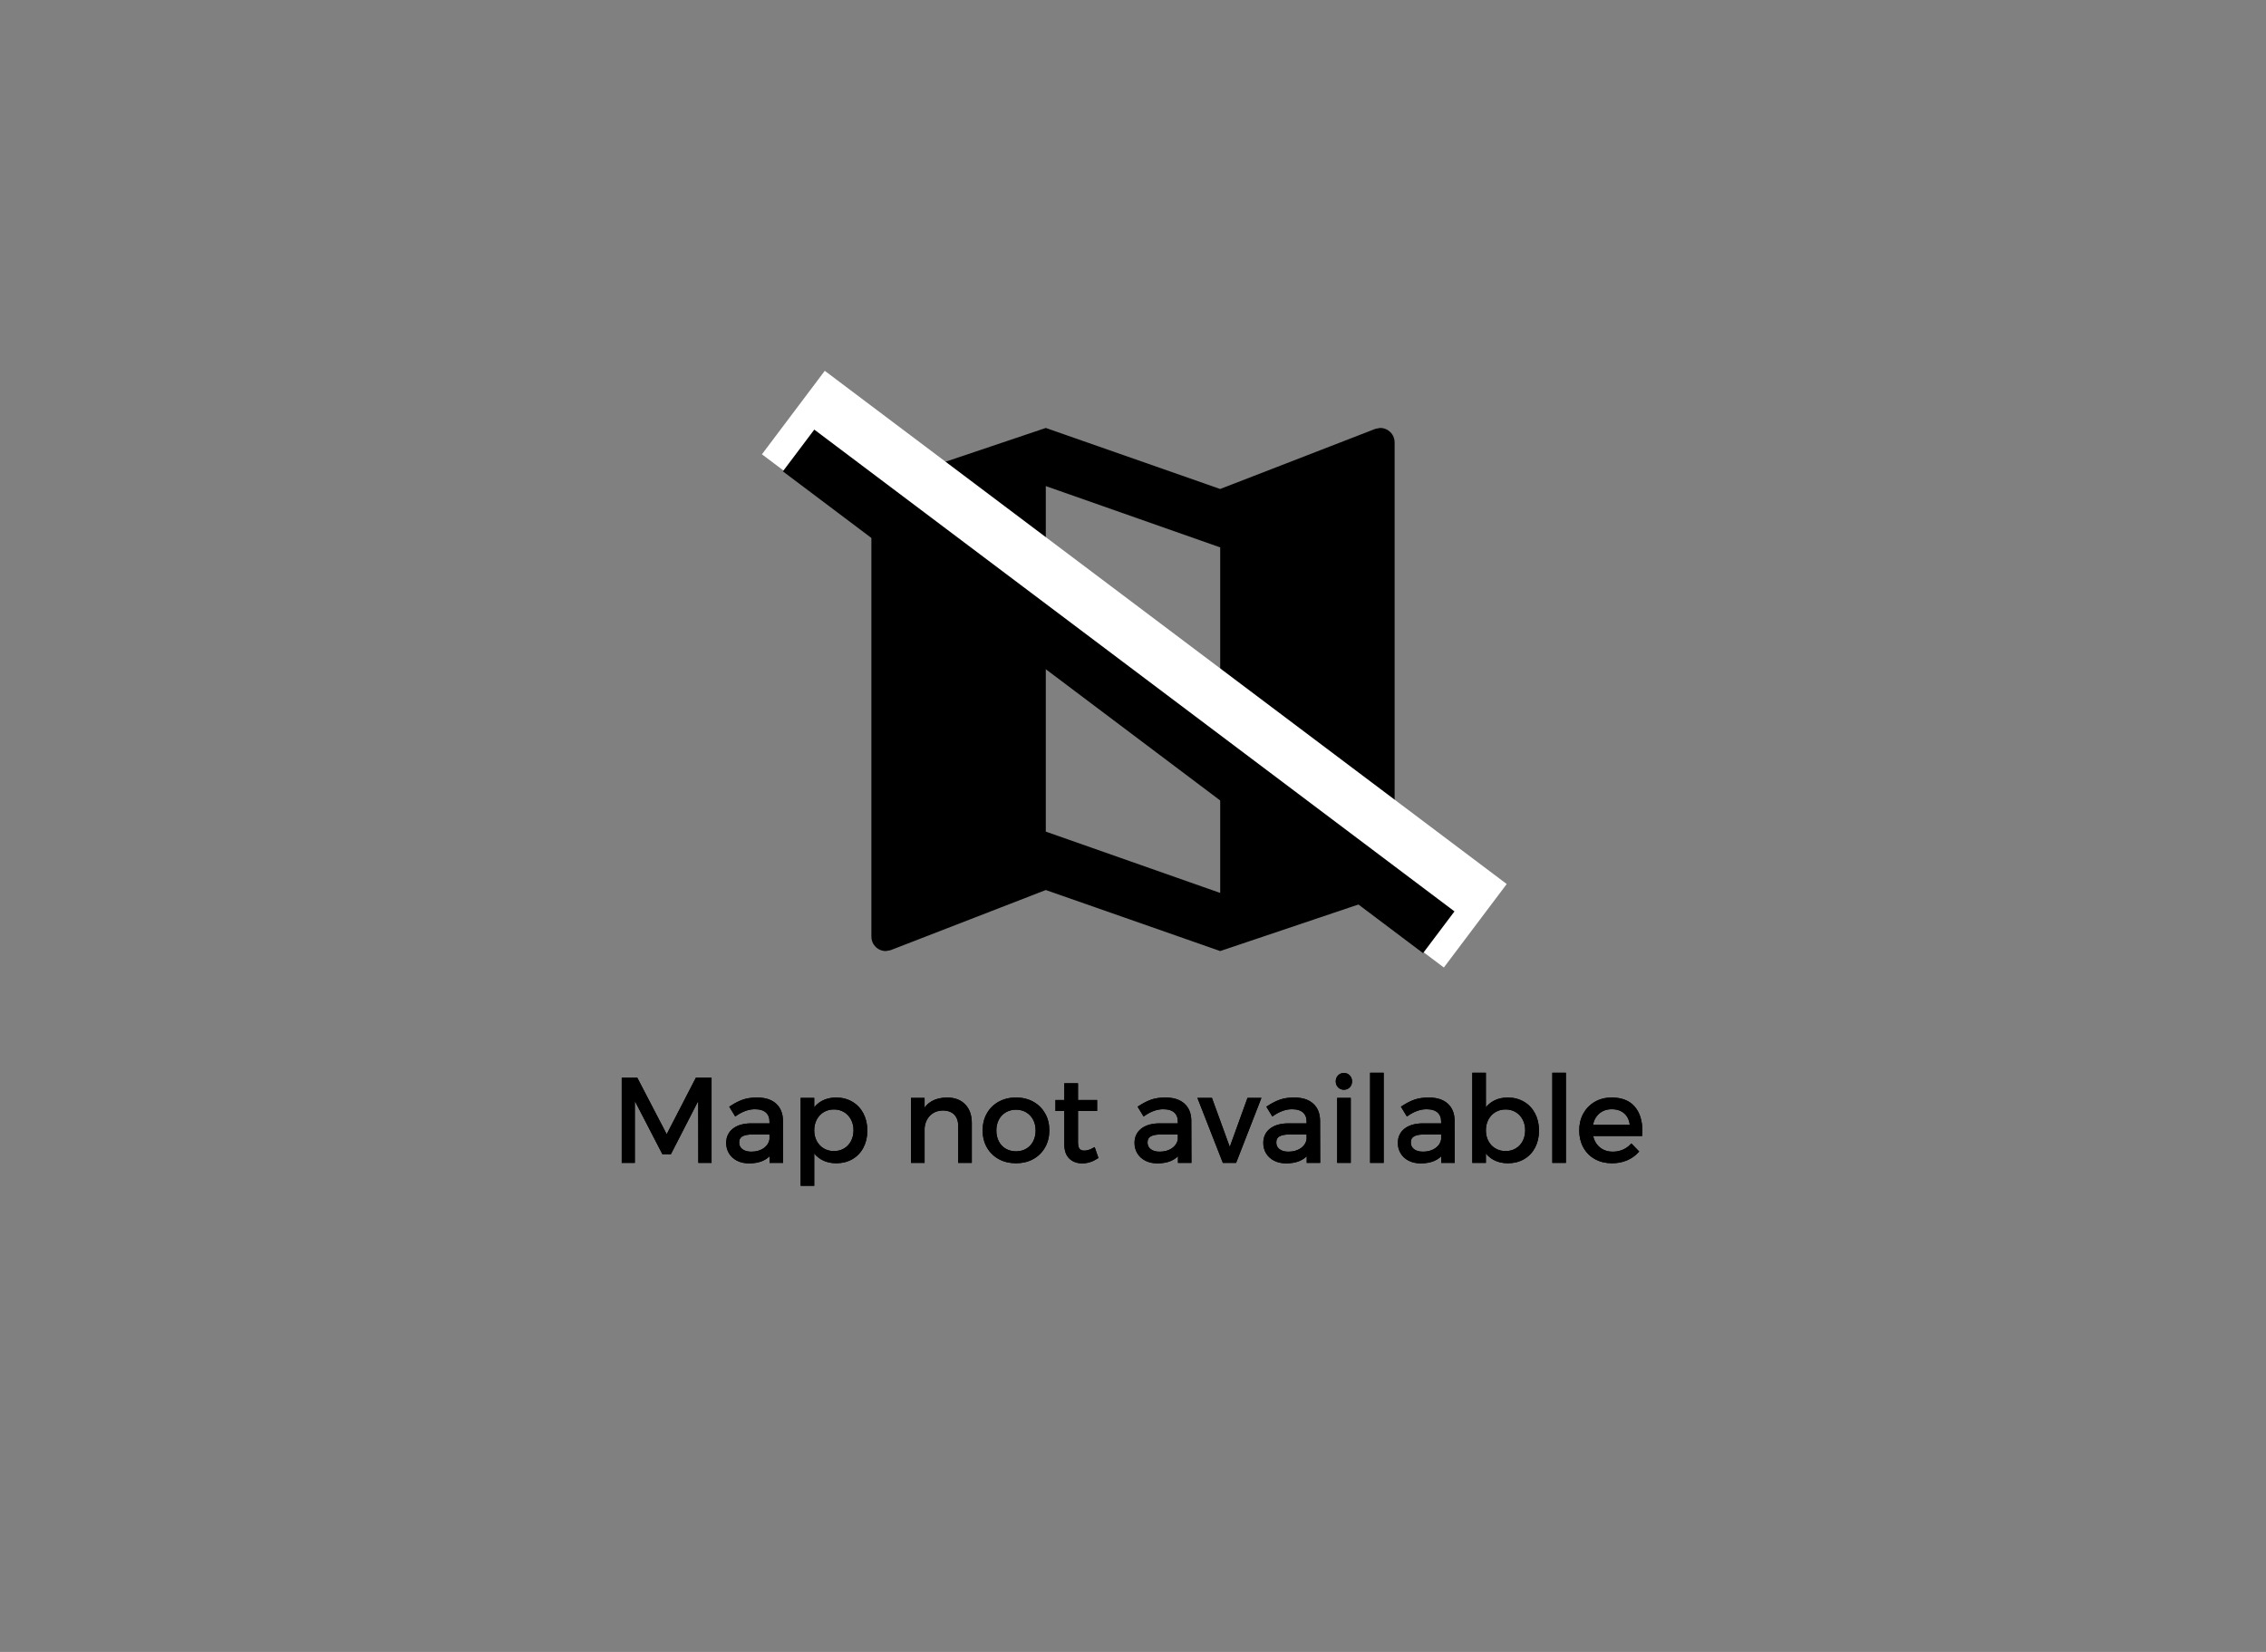 <?xml version="1.0" standalone="no"?><!-- Generator: Gravit.io -->
<svg xmlns="http://www.w3.org/2000/svg" style="isolation:isolate" viewBox="0 0 480 350" width="480" height="350">
    <rect x="0" y="0" width="480" height="350" fill="#808080" stroke="none"/>
    <path d=" M 292.337 90.672 L 291.352 90.857 L 258.472 103.602 L 221.528 90.672 L 186.801 102.371 C 185.508 102.802 184.584 103.91 184.584 105.326 L 184.584 198.425 C 184.584 200.149 185.939 201.504 187.663 201.504 L 188.648 201.319 L 221.528 188.573 L 258.472 201.504 L 293.199 189.805 C 294.492 189.374 295.416 188.265 295.416 186.849 L 295.416 93.751 C 295.416 92.027 294.061 90.672 292.337 90.672 Z  M 258.472 189.189 L 221.528 176.197 L 221.528 102.987 L 258.472 115.979 L 258.472 189.189 Z "
          fill-rule="evenodd" fill="rgb(0,0,0)"/>
    <path d=" M 166.112 72.2 L 313.888 72.2 L 313.888 219.976 L 166.112 219.976 L 166.112 72.2 Z "
          fill="none"/>
    <path d=" M 249.8 246.113 L 249.8 244.263 Q 248.325 246.213 245.175 246.213 Q 243.8 246.213 242.762 245.688 Q 241.725 245.163 241.162 244.238 Q 240.6 243.313 240.6 242.163 Q 240.6 240.388 241.912 239.35 Q 243.225 238.313 245.575 238.288 L 249.775 238.288 L 249.775 237.663 Q 249.775 236.263 248.912 235.5 Q 248.05 234.738 246.4 234.738 Q 244.4 234.738 242.325 236.163 L 241.35 234.563 Q 242.775 233.638 243.987 233.225 Q 245.2 232.813 246.875 232.813 Q 249.35 232.813 250.7 234.025 Q 252.05 235.238 252.075 237.413 L 252.1 246.113 L 249.8 246.113 Z  M 245.65 244.288 Q 247.275 244.288 248.412 243.5 Q 249.55 242.713 249.775 241.413 L 249.775 240.088 L 245.9 240.088 Q 244.325 240.088 243.562 240.563 Q 242.8 241.038 242.8 242.063 Q 242.8 243.088 243.575 243.688 Q 244.35 244.288 245.65 244.288 Z  M 254.05 232.888 L 256.525 232.888 L 260.5 243.813 L 264.45 232.888 L 266.8 232.888 L 261.65 246.113 L 259.225 246.113 L 254.05 232.888 Z  M 277.075 246.113 L 277.075 244.263 Q 275.6 246.213 272.45 246.213 Q 271.075 246.213 270.037 245.688 Q 269 245.163 268.438 244.238 Q 267.875 243.313 267.875 242.163 Q 267.875 240.388 269.188 239.35 Q 270.5 238.313 272.85 238.288 L 277.05 238.288 L 277.05 237.663 Q 277.05 236.263 276.188 235.5 Q 275.325 234.738 273.675 234.738 Q 271.675 234.738 269.6 236.163 L 268.625 234.563 Q 270.05 233.638 271.262 233.225 Q 272.475 232.813 274.15 232.813 Q 276.625 232.813 277.975 234.025 Q 279.325 235.238 279.35 237.413 L 279.375 246.113 L 277.075 246.113 Z  M 272.925 244.288 Q 274.55 244.288 275.688 243.5 Q 276.825 242.713 277.05 241.413 L 277.05 240.088 L 273.175 240.088 Q 271.6 240.088 270.837 240.563 Q 270.075 241.038 270.075 242.063 Q 270.075 243.088 270.85 243.688 Q 271.625 244.288 272.925 244.288 Z  M 283.525 232.888 L 285.85 232.888 L 285.85 246.113 L 283.525 246.113 L 283.525 232.888 Z  M 284.675 227.613 Q 285.3 227.613 285.712 228.038 Q 286.125 228.463 286.125 229.113 Q 286.125 229.763 285.712 230.188 Q 285.3 230.613 284.675 230.613 Q 284.05 230.613 283.637 230.188 Q 283.225 229.763 283.225 229.113 Q 283.225 228.463 283.637 228.038 Q 284.05 227.613 284.675 227.613 Z  M 290.5 227.563 L 292.825 227.563 L 292.825 246.113 L 290.5 246.113 L 290.5 227.563 Z  M 305.575 246.113 L 305.575 244.263 Q 304.1 246.213 300.95 246.213 Q 299.575 246.213 298.537 245.688 Q 297.5 245.163 296.938 244.238 Q 296.375 243.313 296.375 242.163 Q 296.375 240.388 297.688 239.35 Q 299 238.313 301.35 238.288 L 305.55 238.288 L 305.55 237.663 Q 305.55 236.263 304.688 235.5 Q 303.825 234.738 302.175 234.738 Q 300.175 234.738 298.1 236.163 L 297.125 234.563 Q 298.55 233.638 299.762 233.225 Q 300.975 232.813 302.65 232.813 Q 305.125 232.813 306.475 234.025 Q 307.825 235.238 307.85 237.413 L 307.875 246.113 L 305.575 246.113 Z  M 301.425 244.288 Q 303.05 244.288 304.188 243.5 Q 305.325 242.713 305.55 241.413 L 305.55 240.088 L 301.675 240.088 Q 300.1 240.088 299.337 240.563 Q 298.575 241.038 298.575 242.063 Q 298.575 243.088 299.35 243.688 Q 300.125 244.288 301.425 244.288 Z  M 319.375 232.813 Q 321.225 232.813 322.675 233.663 Q 324.125 234.513 324.925 236.038 Q 325.725 237.563 325.725 239.538 Q 325.725 241.488 324.938 243 Q 324.15 244.513 322.712 245.35 Q 321.275 246.188 319.425 246.188 Q 317.75 246.188 316.475 245.488 Q 315.2 244.788 314.475 243.488 L 314.475 246.113 L 312.15 246.113 L 312.15 227.563 L 314.475 227.563 L 314.475 235.513 Q 315.2 234.213 316.462 233.513 Q 317.725 232.813 319.375 232.813 Z  M 318.925 244.163 Q 320.2 244.163 321.212 243.563 Q 322.225 242.963 322.787 241.888 Q 323.35 240.813 323.35 239.463 Q 323.35 238.138 322.775 237.063 Q 322.2 235.988 321.2 235.388 Q 320.2 234.788 318.925 234.788 Q 317.65 234.788 316.637 235.388 Q 315.625 235.988 315.05 237.063 Q 314.475 238.138 314.475 239.463 Q 314.475 240.838 315.05 241.9 Q 315.625 242.963 316.637 243.563 Q 317.65 244.163 318.925 244.163 Z  M 329.1 227.563 L 331.425 227.563 L 331.425 246.113 L 329.1 246.113 L 329.1 227.563 Z  M 341.4 232.813 Q 344.475 232.813 346.05 234.625 Q 347.625 236.438 347.625 239.663 Q 347.625 240.163 347.6 240.413 L 337.15 240.413 Q 337.425 242.188 338.637 243.238 Q 339.85 244.288 341.625 244.288 Q 342.8 244.288 343.812 243.863 Q 344.825 243.438 345.575 242.663 L 346.85 243.988 Q 345.875 245.038 344.5 245.613 Q 343.125 246.188 341.45 246.188 Q 339.5 246.188 337.987 245.35 Q 336.475 244.513 335.637 242.988 Q 334.8 241.463 334.8 239.513 Q 334.8 237.563 335.637 236.05 Q 336.475 234.538 337.975 233.675 Q 339.475 232.813 341.4 232.813 Z  M 345.525 238.613 Q 345.425 236.813 344.325 235.775 Q 343.225 234.738 341.425 234.738 Q 339.675 234.738 338.512 235.788 Q 337.35 236.838 337.125 238.613 L 345.525 238.613 Z  M 200.6 232.813 Q 202.925 232.813 204.25 234.175 Q 205.575 235.538 205.575 237.938 L 205.575 246.113 L 203.25 246.113 L 203.25 238.563 Q 203.25 236.888 202.312 235.95 Q 201.375 235.013 199.725 235.013 Q 197.95 235.038 196.837 236.15 Q 195.725 237.263 195.575 239.038 L 195.575 246.113 L 193.25 246.113 L 193.25 232.888 L 195.575 232.888 L 195.575 235.688 Q 196.9 232.863 200.6 232.813 Z  M 215.225 232.813 Q 217.2 232.813 218.737 233.663 Q 220.275 234.513 221.137 236.025 Q 222 237.538 222 239.488 Q 222 241.438 221.137 242.963 Q 220.275 244.488 218.737 245.338 Q 217.2 246.188 215.225 246.188 Q 213.225 246.188 211.687 245.338 Q 210.15 244.488 209.287 242.975 Q 208.425 241.463 208.425 239.488 Q 208.425 237.538 209.287 236.025 Q 210.15 234.513 211.687 233.663 Q 213.225 232.813 215.225 232.813 Z  M 215.225 234.838 Q 213.925 234.838 212.912 235.438 Q 211.9 236.038 211.337 237.1 Q 210.775 238.163 210.775 239.513 Q 210.775 240.888 211.337 241.963 Q 211.9 243.038 212.912 243.625 Q 213.925 244.213 215.225 244.213 Q 216.5 244.213 217.512 243.625 Q 218.525 243.038 219.087 241.963 Q 219.65 240.888 219.65 239.513 Q 219.65 238.163 219.087 237.1 Q 218.525 236.038 217.512 235.438 Q 216.5 234.838 215.225 234.838 Z  M 232.35 245.238 Q 230.825 246.213 229.25 246.213 Q 227.675 246.213 226.7 245.275 Q 225.725 244.338 225.725 242.438 L 225.725 235.113 L 223.85 235.113 L 223.85 233.338 L 225.725 233.338 L 225.725 229.788 L 228.075 229.788 L 228.075 233.338 L 232.125 233.338 L 232.125 235.113 L 228.075 235.113 L 228.075 242.013 Q 228.075 243.113 228.475 243.588 Q 228.875 244.063 229.675 244.063 Q 230.625 244.063 231.725 243.438 L 232.35 245.238 Z  M 131.975 228.613 L 134.825 228.613 L 141.225 240.913 L 147.575 228.613 L 150.45 228.613 L 150.45 246.113 L 148.2 246.113 L 148.175 232.138 L 141.95 244.263 L 140.475 244.263 L 134.2 232.138 L 134.2 246.113 L 131.975 246.113 L 131.975 228.613 Z  M 163.3 246.113 L 163.3 244.263 Q 161.825 246.213 158.675 246.213 Q 157.3 246.213 156.262 245.688 Q 155.225 245.163 154.662 244.238 Q 154.1 243.313 154.1 242.163 Q 154.1 240.388 155.412 239.35 Q 156.725 238.313 159.075 238.288 L 163.275 238.288 L 163.275 237.663 Q 163.275 236.263 162.412 235.5 Q 161.55 234.738 159.9 234.738 Q 157.9 234.738 155.825 236.163 L 154.85 234.563 Q 156.275 233.638 157.487 233.225 Q 158.7 232.813 160.375 232.813 Q 162.85 232.813 164.2 234.025 Q 165.55 235.238 165.575 237.413 L 165.6 246.113 L 163.3 246.113 Z  M 159.15 244.288 Q 160.775 244.288 161.912 243.5 Q 163.05 242.713 163.275 241.413 L 163.275 240.088 L 159.4 240.088 Q 157.825 240.088 157.062 240.563 Q 156.3 241.038 156.3 242.063 Q 156.3 243.088 157.075 243.688 Q 157.85 244.288 159.15 244.288 Z  M 177.1 232.813 Q 178.95 232.813 180.4 233.663 Q 181.85 234.513 182.65 236.038 Q 183.45 237.563 183.45 239.538 Q 183.45 241.488 182.662 243 Q 181.875 244.513 180.437 245.35 Q 179 246.188 177.15 246.188 Q 175.475 246.188 174.2 245.488 Q 172.925 244.788 172.2 243.488 L 172.2 250.963 L 169.875 250.963 L 169.875 232.888 L 172.2 232.888 L 172.2 235.513 Q 172.925 234.213 174.187 233.513 Q 175.45 232.813 177.1 232.813 Z  M 176.65 244.163 Q 177.925 244.163 178.937 243.563 Q 179.95 242.963 180.512 241.888 Q 181.075 240.813 181.075 239.463 Q 181.075 238.138 180.5 237.063 Q 179.925 235.988 178.925 235.388 Q 177.925 234.788 176.65 234.788 Q 175.375 234.788 174.362 235.388 Q 173.35 235.988 172.775 237.063 Q 172.2 238.138 172.2 239.463 Q 172.2 240.838 172.775 241.9 Q 173.35 242.963 174.362 243.563 Q 175.375 244.163 176.65 244.163 Z "
          fill-rule="evenodd" fill="rgb(0,0,0)"/>
    <g style="isolation: isolate;">
        <path d=" M 249.8 246.113 L 249.8 244.263 Q 248.325 246.213 245.175 246.213 Q 243.8 246.213 242.762 245.688 Q 241.725 245.163 241.162 244.238 Q 240.6 243.313 240.6 242.163 Q 240.6 240.388 241.912 239.35 Q 243.225 238.313 245.575 238.288 L 249.775 238.288 L 249.775 237.663 Q 249.775 236.263 248.912 235.5 Q 248.05 234.738 246.4 234.738 Q 244.4 234.738 242.325 236.163 L 241.35 234.563 Q 242.775 233.638 243.987 233.225 Q 245.2 232.813 246.875 232.813 Q 249.35 232.813 250.7 234.025 Q 252.05 235.238 252.075 237.413 L 252.1 246.113 L 249.8 246.113 Z  M 245.65 244.288 Q 247.275 244.288 248.412 243.5 Q 249.55 242.713 249.775 241.413 L 249.775 240.088 L 245.9 240.088 Q 244.325 240.088 243.562 240.563 Q 242.8 241.038 242.8 242.063 Q 242.8 243.088 243.575 243.688 Q 244.35 244.288 245.65 244.288 Z  M 254.05 232.888 L 256.525 232.888 L 260.5 243.813 L 264.45 232.888 L 266.8 232.888 L 261.65 246.113 L 259.225 246.113 L 254.05 232.888 Z  M 277.075 246.113 L 277.075 244.263 Q 275.6 246.213 272.45 246.213 Q 271.075 246.213 270.037 245.688 Q 269 245.163 268.438 244.238 Q 267.875 243.313 267.875 242.163 Q 267.875 240.388 269.188 239.35 Q 270.5 238.313 272.85 238.288 L 277.05 238.288 L 277.05 237.663 Q 277.05 236.263 276.188 235.5 Q 275.325 234.738 273.675 234.738 Q 271.675 234.738 269.6 236.163 L 268.625 234.563 Q 270.05 233.638 271.262 233.225 Q 272.475 232.813 274.15 232.813 Q 276.625 232.813 277.975 234.025 Q 279.325 235.238 279.35 237.413 L 279.375 246.113 L 277.075 246.113 Z  M 272.925 244.288 Q 274.55 244.288 275.688 243.5 Q 276.825 242.713 277.05 241.413 L 277.05 240.088 L 273.175 240.088 Q 271.6 240.088 270.837 240.563 Q 270.075 241.038 270.075 242.063 Q 270.075 243.088 270.85 243.688 Q 271.625 244.288 272.925 244.288 Z  M 283.525 232.888 L 285.85 232.888 L 285.85 246.113 L 283.525 246.113 L 283.525 232.888 Z  M 284.675 227.613 Q 285.3 227.613 285.712 228.038 Q 286.125 228.463 286.125 229.113 Q 286.125 229.763 285.712 230.188 Q 285.3 230.613 284.675 230.613 Q 284.05 230.613 283.637 230.188 Q 283.225 229.763 283.225 229.113 Q 283.225 228.463 283.637 228.038 Q 284.05 227.613 284.675 227.613 Z  M 290.5 227.563 L 292.825 227.563 L 292.825 246.113 L 290.5 246.113 L 290.5 227.563 Z  M 305.575 246.113 L 305.575 244.263 Q 304.1 246.213 300.95 246.213 Q 299.575 246.213 298.537 245.688 Q 297.5 245.163 296.938 244.238 Q 296.375 243.313 296.375 242.163 Q 296.375 240.388 297.688 239.35 Q 299 238.313 301.35 238.288 L 305.55 238.288 L 305.55 237.663 Q 305.55 236.263 304.688 235.5 Q 303.825 234.738 302.175 234.738 Q 300.175 234.738 298.1 236.163 L 297.125 234.563 Q 298.55 233.638 299.762 233.225 Q 300.975 232.813 302.65 232.813 Q 305.125 232.813 306.475 234.025 Q 307.825 235.238 307.85 237.413 L 307.875 246.113 L 305.575 246.113 Z  M 301.425 244.288 Q 303.05 244.288 304.188 243.5 Q 305.325 242.713 305.55 241.413 L 305.55 240.088 L 301.675 240.088 Q 300.1 240.088 299.337 240.563 Q 298.575 241.038 298.575 242.063 Q 298.575 243.088 299.35 243.688 Q 300.125 244.288 301.425 244.288 Z  M 319.375 232.813 Q 321.225 232.813 322.675 233.663 Q 324.125 234.513 324.925 236.038 Q 325.725 237.563 325.725 239.538 Q 325.725 241.488 324.938 243 Q 324.15 244.513 322.712 245.35 Q 321.275 246.188 319.425 246.188 Q 317.75 246.188 316.475 245.488 Q 315.2 244.788 314.475 243.488 L 314.475 246.113 L 312.15 246.113 L 312.15 227.563 L 314.475 227.563 L 314.475 235.513 Q 315.2 234.213 316.462 233.513 Q 317.725 232.813 319.375 232.813 Z  M 318.925 244.163 Q 320.2 244.163 321.212 243.563 Q 322.225 242.963 322.787 241.888 Q 323.35 240.813 323.35 239.463 Q 323.35 238.138 322.775 237.063 Q 322.2 235.988 321.2 235.388 Q 320.2 234.788 318.925 234.788 Q 317.65 234.788 316.637 235.388 Q 315.625 235.988 315.05 237.063 Q 314.475 238.138 314.475 239.463 Q 314.475 240.838 315.05 241.9 Q 315.625 242.963 316.637 243.563 Q 317.65 244.163 318.925 244.163 Z  M 329.1 227.563 L 331.425 227.563 L 331.425 246.113 L 329.1 246.113 L 329.1 227.563 Z  M 341.4 232.813 Q 344.475 232.813 346.05 234.625 Q 347.625 236.438 347.625 239.663 Q 347.625 240.163 347.6 240.413 L 337.15 240.413 Q 337.425 242.188 338.637 243.238 Q 339.85 244.288 341.625 244.288 Q 342.8 244.288 343.812 243.863 Q 344.825 243.438 345.575 242.663 L 346.85 243.988 Q 345.875 245.038 344.5 245.613 Q 343.125 246.188 341.45 246.188 Q 339.5 246.188 337.987 245.35 Q 336.475 244.513 335.637 242.988 Q 334.8 241.463 334.8 239.513 Q 334.8 237.563 335.637 236.05 Q 336.475 234.538 337.975 233.675 Q 339.475 232.813 341.4 232.813 Z  M 345.525 238.613 Q 345.425 236.813 344.325 235.775 Q 343.225 234.738 341.425 234.738 Q 339.675 234.738 338.512 235.788 Q 337.35 236.838 337.125 238.613 L 345.525 238.613 Z  M 200.6 232.813 Q 202.925 232.813 204.25 234.175 Q 205.575 235.538 205.575 237.938 L 205.575 246.113 L 203.25 246.113 L 203.25 238.563 Q 203.25 236.888 202.312 235.95 Q 201.375 235.013 199.725 235.013 Q 197.95 235.038 196.837 236.15 Q 195.725 237.263 195.575 239.038 L 195.575 246.113 L 193.25 246.113 L 193.25 232.888 L 195.575 232.888 L 195.575 235.688 Q 196.9 232.863 200.6 232.813 Z  M 215.225 232.813 Q 217.2 232.813 218.737 233.663 Q 220.275 234.513 221.137 236.025 Q 222 237.538 222 239.488 Q 222 241.438 221.137 242.963 Q 220.275 244.488 218.737 245.338 Q 217.2 246.188 215.225 246.188 Q 213.225 246.188 211.687 245.338 Q 210.15 244.488 209.287 242.975 Q 208.425 241.463 208.425 239.488 Q 208.425 237.538 209.287 236.025 Q 210.15 234.513 211.687 233.663 Q 213.225 232.813 215.225 232.813 Z  M 215.225 234.838 Q 213.925 234.838 212.912 235.438 Q 211.9 236.038 211.337 237.1 Q 210.775 238.163 210.775 239.513 Q 210.775 240.888 211.337 241.963 Q 211.9 243.038 212.912 243.625 Q 213.925 244.213 215.225 244.213 Q 216.5 244.213 217.512 243.625 Q 218.525 243.038 219.087 241.963 Q 219.65 240.888 219.65 239.513 Q 219.65 238.163 219.087 237.1 Q 218.525 236.038 217.512 235.438 Q 216.5 234.838 215.225 234.838 Z  M 232.35 245.238 Q 230.825 246.213 229.25 246.213 Q 227.675 246.213 226.7 245.275 Q 225.725 244.338 225.725 242.438 L 225.725 235.113 L 223.85 235.113 L 223.85 233.338 L 225.725 233.338 L 225.725 229.788 L 228.075 229.788 L 228.075 233.338 L 232.125 233.338 L 232.125 235.113 L 228.075 235.113 L 228.075 242.013 Q 228.075 243.113 228.475 243.588 Q 228.875 244.063 229.675 244.063 Q 230.625 244.063 231.725 243.438 L 232.35 245.238 Z  M 131.975 228.613 L 134.825 228.613 L 141.225 240.913 L 147.575 228.613 L 150.45 228.613 L 150.45 246.113 L 148.2 246.113 L 148.175 232.138 L 141.95 244.263 L 140.475 244.263 L 134.2 232.138 L 134.2 246.113 L 131.975 246.113 L 131.975 228.613 Z  M 163.3 246.113 L 163.3 244.263 Q 161.825 246.213 158.675 246.213 Q 157.3 246.213 156.262 245.688 Q 155.225 245.163 154.662 244.238 Q 154.1 243.313 154.1 242.163 Q 154.1 240.388 155.412 239.35 Q 156.725 238.313 159.075 238.288 L 163.275 238.288 L 163.275 237.663 Q 163.275 236.263 162.412 235.5 Q 161.55 234.738 159.9 234.738 Q 157.9 234.738 155.825 236.163 L 154.85 234.563 Q 156.275 233.638 157.487 233.225 Q 158.7 232.813 160.375 232.813 Q 162.85 232.813 164.2 234.025 Q 165.55 235.238 165.575 237.413 L 165.6 246.113 L 163.3 246.113 Z  M 159.15 244.288 Q 160.775 244.288 161.912 243.5 Q 163.05 242.713 163.275 241.413 L 163.275 240.088 L 159.4 240.088 Q 157.825 240.088 157.062 240.563 Q 156.3 241.038 156.3 242.063 Q 156.3 243.088 157.075 243.688 Q 157.85 244.288 159.15 244.288 Z  M 177.1 232.813 Q 178.95 232.813 180.4 233.663 Q 181.85 234.513 182.65 236.038 Q 183.45 237.563 183.45 239.538 Q 183.45 241.488 182.662 243 Q 181.875 244.513 180.437 245.35 Q 179 246.188 177.15 246.188 Q 175.475 246.188 174.2 245.488 Q 172.925 244.788 172.2 243.488 L 172.2 250.963 L 169.875 250.963 L 169.875 232.888 L 172.2 232.888 L 172.2 235.513 Q 172.925 234.213 174.187 233.513 Q 175.45 232.813 177.1 232.813 Z  M 176.65 244.163 Q 177.925 244.163 178.937 243.563 Q 179.95 242.963 180.512 241.888 Q 181.075 240.813 181.075 239.463 Q 181.075 238.138 180.5 237.063 Q 179.925 235.988 178.925 235.388 Q 177.925 234.788 176.65 234.788 Q 175.375 234.788 174.362 235.388 Q 173.35 235.988 172.775 237.063 Q 172.2 238.138 172.2 239.463 Q 172.2 240.838 172.775 241.9 Q 173.35 242.963 174.362 243.563 Q 175.375 244.163 176.65 244.163 Z "
              fill-rule="evenodd" fill="none" vector-effect="non-scaling-stroke" stroke-width="0.553"
              stroke="rgb(0,0,0)" stroke-linejoin="miter" stroke-linecap="square" stroke-miterlimit="3"/>
        <path d=" M 249.8 246.113 L 249.8 244.263 Q 248.325 246.213 245.175 246.213 Q 243.8 246.213 242.762 245.688 Q 241.725 245.163 241.162 244.238 Q 240.6 243.313 240.6 242.163 Q 240.6 240.388 241.912 239.35 Q 243.225 238.313 245.575 238.288 L 249.775 238.288 L 249.775 237.663 Q 249.775 236.263 248.912 235.5 Q 248.05 234.738 246.4 234.738 Q 244.4 234.738 242.325 236.163 L 241.35 234.563 Q 242.775 233.638 243.987 233.225 Q 245.2 232.813 246.875 232.813 Q 249.35 232.813 250.7 234.025 Q 252.05 235.238 252.075 237.413 L 252.1 246.113 L 249.8 246.113 Z  M 245.65 244.288 Q 247.275 244.288 248.412 243.5 Q 249.55 242.713 249.775 241.413 L 249.775 240.088 L 245.9 240.088 Q 244.325 240.088 243.562 240.563 Q 242.8 241.038 242.8 242.063 Q 242.8 243.088 243.575 243.688 Q 244.35 244.288 245.65 244.288 Z  M 254.05 232.888 L 256.525 232.888 L 260.5 243.813 L 264.45 232.888 L 266.8 232.888 L 261.65 246.113 L 259.225 246.113 L 254.05 232.888 Z  M 277.075 246.113 L 277.075 244.263 Q 275.6 246.213 272.45 246.213 Q 271.075 246.213 270.037 245.688 Q 269 245.163 268.438 244.238 Q 267.875 243.313 267.875 242.163 Q 267.875 240.388 269.188 239.35 Q 270.5 238.313 272.85 238.288 L 277.05 238.288 L 277.05 237.663 Q 277.05 236.263 276.188 235.5 Q 275.325 234.738 273.675 234.738 Q 271.675 234.738 269.6 236.163 L 268.625 234.563 Q 270.05 233.638 271.262 233.225 Q 272.475 232.813 274.15 232.813 Q 276.625 232.813 277.975 234.025 Q 279.325 235.238 279.35 237.413 L 279.375 246.113 L 277.075 246.113 Z  M 272.925 244.288 Q 274.55 244.288 275.688 243.5 Q 276.825 242.713 277.05 241.413 L 277.05 240.088 L 273.175 240.088 Q 271.6 240.088 270.837 240.563 Q 270.075 241.038 270.075 242.063 Q 270.075 243.088 270.85 243.688 Q 271.625 244.288 272.925 244.288 Z  M 283.525 232.888 L 285.85 232.888 L 285.85 246.113 L 283.525 246.113 L 283.525 232.888 Z  M 284.675 227.613 Q 285.3 227.613 285.712 228.038 Q 286.125 228.463 286.125 229.113 Q 286.125 229.763 285.712 230.188 Q 285.3 230.613 284.675 230.613 Q 284.05 230.613 283.637 230.188 Q 283.225 229.763 283.225 229.113 Q 283.225 228.463 283.637 228.038 Q 284.05 227.613 284.675 227.613 Z  M 290.5 227.563 L 292.825 227.563 L 292.825 246.113 L 290.5 246.113 L 290.5 227.563 Z  M 305.575 246.113 L 305.575 244.263 Q 304.1 246.213 300.95 246.213 Q 299.575 246.213 298.537 245.688 Q 297.5 245.163 296.938 244.238 Q 296.375 243.313 296.375 242.163 Q 296.375 240.388 297.688 239.35 Q 299 238.313 301.35 238.288 L 305.55 238.288 L 305.55 237.663 Q 305.55 236.263 304.688 235.5 Q 303.825 234.738 302.175 234.738 Q 300.175 234.738 298.1 236.163 L 297.125 234.563 Q 298.55 233.638 299.762 233.225 Q 300.975 232.813 302.65 232.813 Q 305.125 232.813 306.475 234.025 Q 307.825 235.238 307.85 237.413 L 307.875 246.113 L 305.575 246.113 Z  M 301.425 244.288 Q 303.05 244.288 304.188 243.5 Q 305.325 242.713 305.55 241.413 L 305.55 240.088 L 301.675 240.088 Q 300.1 240.088 299.337 240.563 Q 298.575 241.038 298.575 242.063 Q 298.575 243.088 299.35 243.688 Q 300.125 244.288 301.425 244.288 Z  M 319.375 232.813 Q 321.225 232.813 322.675 233.663 Q 324.125 234.513 324.925 236.038 Q 325.725 237.563 325.725 239.538 Q 325.725 241.488 324.938 243 Q 324.15 244.513 322.712 245.35 Q 321.275 246.188 319.425 246.188 Q 317.75 246.188 316.475 245.488 Q 315.2 244.788 314.475 243.488 L 314.475 246.113 L 312.15 246.113 L 312.15 227.563 L 314.475 227.563 L 314.475 235.513 Q 315.2 234.213 316.462 233.513 Q 317.725 232.813 319.375 232.813 Z  M 318.925 244.163 Q 320.2 244.163 321.212 243.563 Q 322.225 242.963 322.787 241.888 Q 323.35 240.813 323.35 239.463 Q 323.35 238.138 322.775 237.063 Q 322.2 235.988 321.2 235.388 Q 320.2 234.788 318.925 234.788 Q 317.65 234.788 316.637 235.388 Q 315.625 235.988 315.05 237.063 Q 314.475 238.138 314.475 239.463 Q 314.475 240.838 315.05 241.9 Q 315.625 242.963 316.637 243.563 Q 317.65 244.163 318.925 244.163 Z  M 329.1 227.563 L 331.425 227.563 L 331.425 246.113 L 329.1 246.113 L 329.1 227.563 Z  M 341.4 232.813 Q 344.475 232.813 346.05 234.625 Q 347.625 236.438 347.625 239.663 Q 347.625 240.163 347.6 240.413 L 337.15 240.413 Q 337.425 242.188 338.637 243.238 Q 339.85 244.288 341.625 244.288 Q 342.8 244.288 343.812 243.863 Q 344.825 243.438 345.575 242.663 L 346.85 243.988 Q 345.875 245.038 344.5 245.613 Q 343.125 246.188 341.45 246.188 Q 339.5 246.188 337.987 245.35 Q 336.475 244.513 335.637 242.988 Q 334.8 241.463 334.8 239.513 Q 334.8 237.563 335.637 236.05 Q 336.475 234.538 337.975 233.675 Q 339.475 232.813 341.4 232.813 Z  M 345.525 238.613 Q 345.425 236.813 344.325 235.775 Q 343.225 234.738 341.425 234.738 Q 339.675 234.738 338.512 235.788 Q 337.35 236.838 337.125 238.613 L 345.525 238.613 Z  M 200.6 232.813 Q 202.925 232.813 204.25 234.175 Q 205.575 235.538 205.575 237.938 L 205.575 246.113 L 203.25 246.113 L 203.25 238.563 Q 203.25 236.888 202.312 235.95 Q 201.375 235.013 199.725 235.013 Q 197.95 235.038 196.837 236.15 Q 195.725 237.263 195.575 239.038 L 195.575 246.113 L 193.25 246.113 L 193.25 232.888 L 195.575 232.888 L 195.575 235.688 Q 196.9 232.863 200.6 232.813 Z  M 215.225 232.813 Q 217.2 232.813 218.737 233.663 Q 220.275 234.513 221.137 236.025 Q 222 237.538 222 239.488 Q 222 241.438 221.137 242.963 Q 220.275 244.488 218.737 245.338 Q 217.2 246.188 215.225 246.188 Q 213.225 246.188 211.687 245.338 Q 210.15 244.488 209.287 242.975 Q 208.425 241.463 208.425 239.488 Q 208.425 237.538 209.287 236.025 Q 210.15 234.513 211.687 233.663 Q 213.225 232.813 215.225 232.813 Z  M 215.225 234.838 Q 213.925 234.838 212.912 235.438 Q 211.9 236.038 211.337 237.1 Q 210.775 238.163 210.775 239.513 Q 210.775 240.888 211.337 241.963 Q 211.9 243.038 212.912 243.625 Q 213.925 244.213 215.225 244.213 Q 216.5 244.213 217.512 243.625 Q 218.525 243.038 219.087 241.963 Q 219.65 240.888 219.65 239.513 Q 219.65 238.163 219.087 237.1 Q 218.525 236.038 217.512 235.438 Q 216.5 234.838 215.225 234.838 Z  M 232.35 245.238 Q 230.825 246.213 229.25 246.213 Q 227.675 246.213 226.7 245.275 Q 225.725 244.338 225.725 242.438 L 225.725 235.113 L 223.85 235.113 L 223.85 233.338 L 225.725 233.338 L 225.725 229.788 L 228.075 229.788 L 228.075 233.338 L 232.125 233.338 L 232.125 235.113 L 228.075 235.113 L 228.075 242.013 Q 228.075 243.113 228.475 243.588 Q 228.875 244.063 229.675 244.063 Q 230.625 244.063 231.725 243.438 L 232.35 245.238 Z  M 131.975 228.613 L 134.825 228.613 L 141.225 240.913 L 147.575 228.613 L 150.45 228.613 L 150.45 246.113 L 148.2 246.113 L 148.175 232.138 L 141.95 244.263 L 140.475 244.263 L 134.2 232.138 L 134.2 246.113 L 131.975 246.113 L 131.975 228.613 Z  M 163.3 246.113 L 163.3 244.263 Q 161.825 246.213 158.675 246.213 Q 157.3 246.213 156.262 245.688 Q 155.225 245.163 154.662 244.238 Q 154.1 243.313 154.1 242.163 Q 154.1 240.388 155.412 239.35 Q 156.725 238.313 159.075 238.288 L 163.275 238.288 L 163.275 237.663 Q 163.275 236.263 162.412 235.5 Q 161.55 234.738 159.9 234.738 Q 157.9 234.738 155.825 236.163 L 154.85 234.563 Q 156.275 233.638 157.487 233.225 Q 158.7 232.813 160.375 232.813 Q 162.85 232.813 164.2 234.025 Q 165.55 235.238 165.575 237.413 L 165.6 246.113 L 163.3 246.113 Z  M 159.15 244.288 Q 160.775 244.288 161.912 243.5 Q 163.05 242.713 163.275 241.413 L 163.275 240.088 L 159.4 240.088 Q 157.825 240.088 157.062 240.563 Q 156.3 241.038 156.3 242.063 Q 156.3 243.088 157.075 243.688 Q 157.85 244.288 159.15 244.288 Z  M 177.1 232.813 Q 178.95 232.813 180.4 233.663 Q 181.85 234.513 182.65 236.038 Q 183.45 237.563 183.45 239.538 Q 183.45 241.488 182.662 243 Q 181.875 244.513 180.437 245.35 Q 179 246.188 177.15 246.188 Q 175.475 246.188 174.2 245.488 Q 172.925 244.788 172.2 243.488 L 172.2 250.963 L 169.875 250.963 L 169.875 232.888 L 172.2 232.888 L 172.2 235.513 Q 172.925 234.213 174.187 233.513 Q 175.45 232.813 177.1 232.813 Z  M 176.65 244.163 Q 177.925 244.163 178.937 243.563 Q 179.95 242.963 180.512 241.888 Q 181.075 240.813 181.075 239.463 Q 181.075 238.138 180.5 237.063 Q 179.925 235.988 178.925 235.388 Q 177.925 234.788 176.65 234.788 Q 175.375 234.788 174.362 235.388 Q 173.35 235.988 172.775 237.063 Q 172.2 238.138 172.2 239.463 Q 172.2 240.838 172.775 241.9 Q 173.35 242.963 174.362 243.563 Q 175.375 244.163 176.65 244.163 Z "
              fill-rule="evenodd" fill="none" vector-effect="non-scaling-stroke" stroke-width="0.553"
              stroke="rgb(0,0,0)" stroke-linejoin="miter" stroke-linecap="square" stroke-miterlimit="3"/>
    </g>
    <line x1="176.899" y1="94.068" x2="303.662" y2="189.489"
          vector-effect="non-scaling-stroke" stroke-width="22.139" stroke="rgb(255,255,255)"
          stroke-linejoin="miter" stroke-linecap="square" stroke-miterlimit="3"/>
    <line x1="173.584" y1="98.773" x2="300.347" y2="194.194"
          vector-effect="non-scaling-stroke" stroke-width="11.069" stroke="rgb(0,0,0)"
          stroke-linejoin="miter" stroke-linecap="square" stroke-miterlimit="3"/>
</svg>
